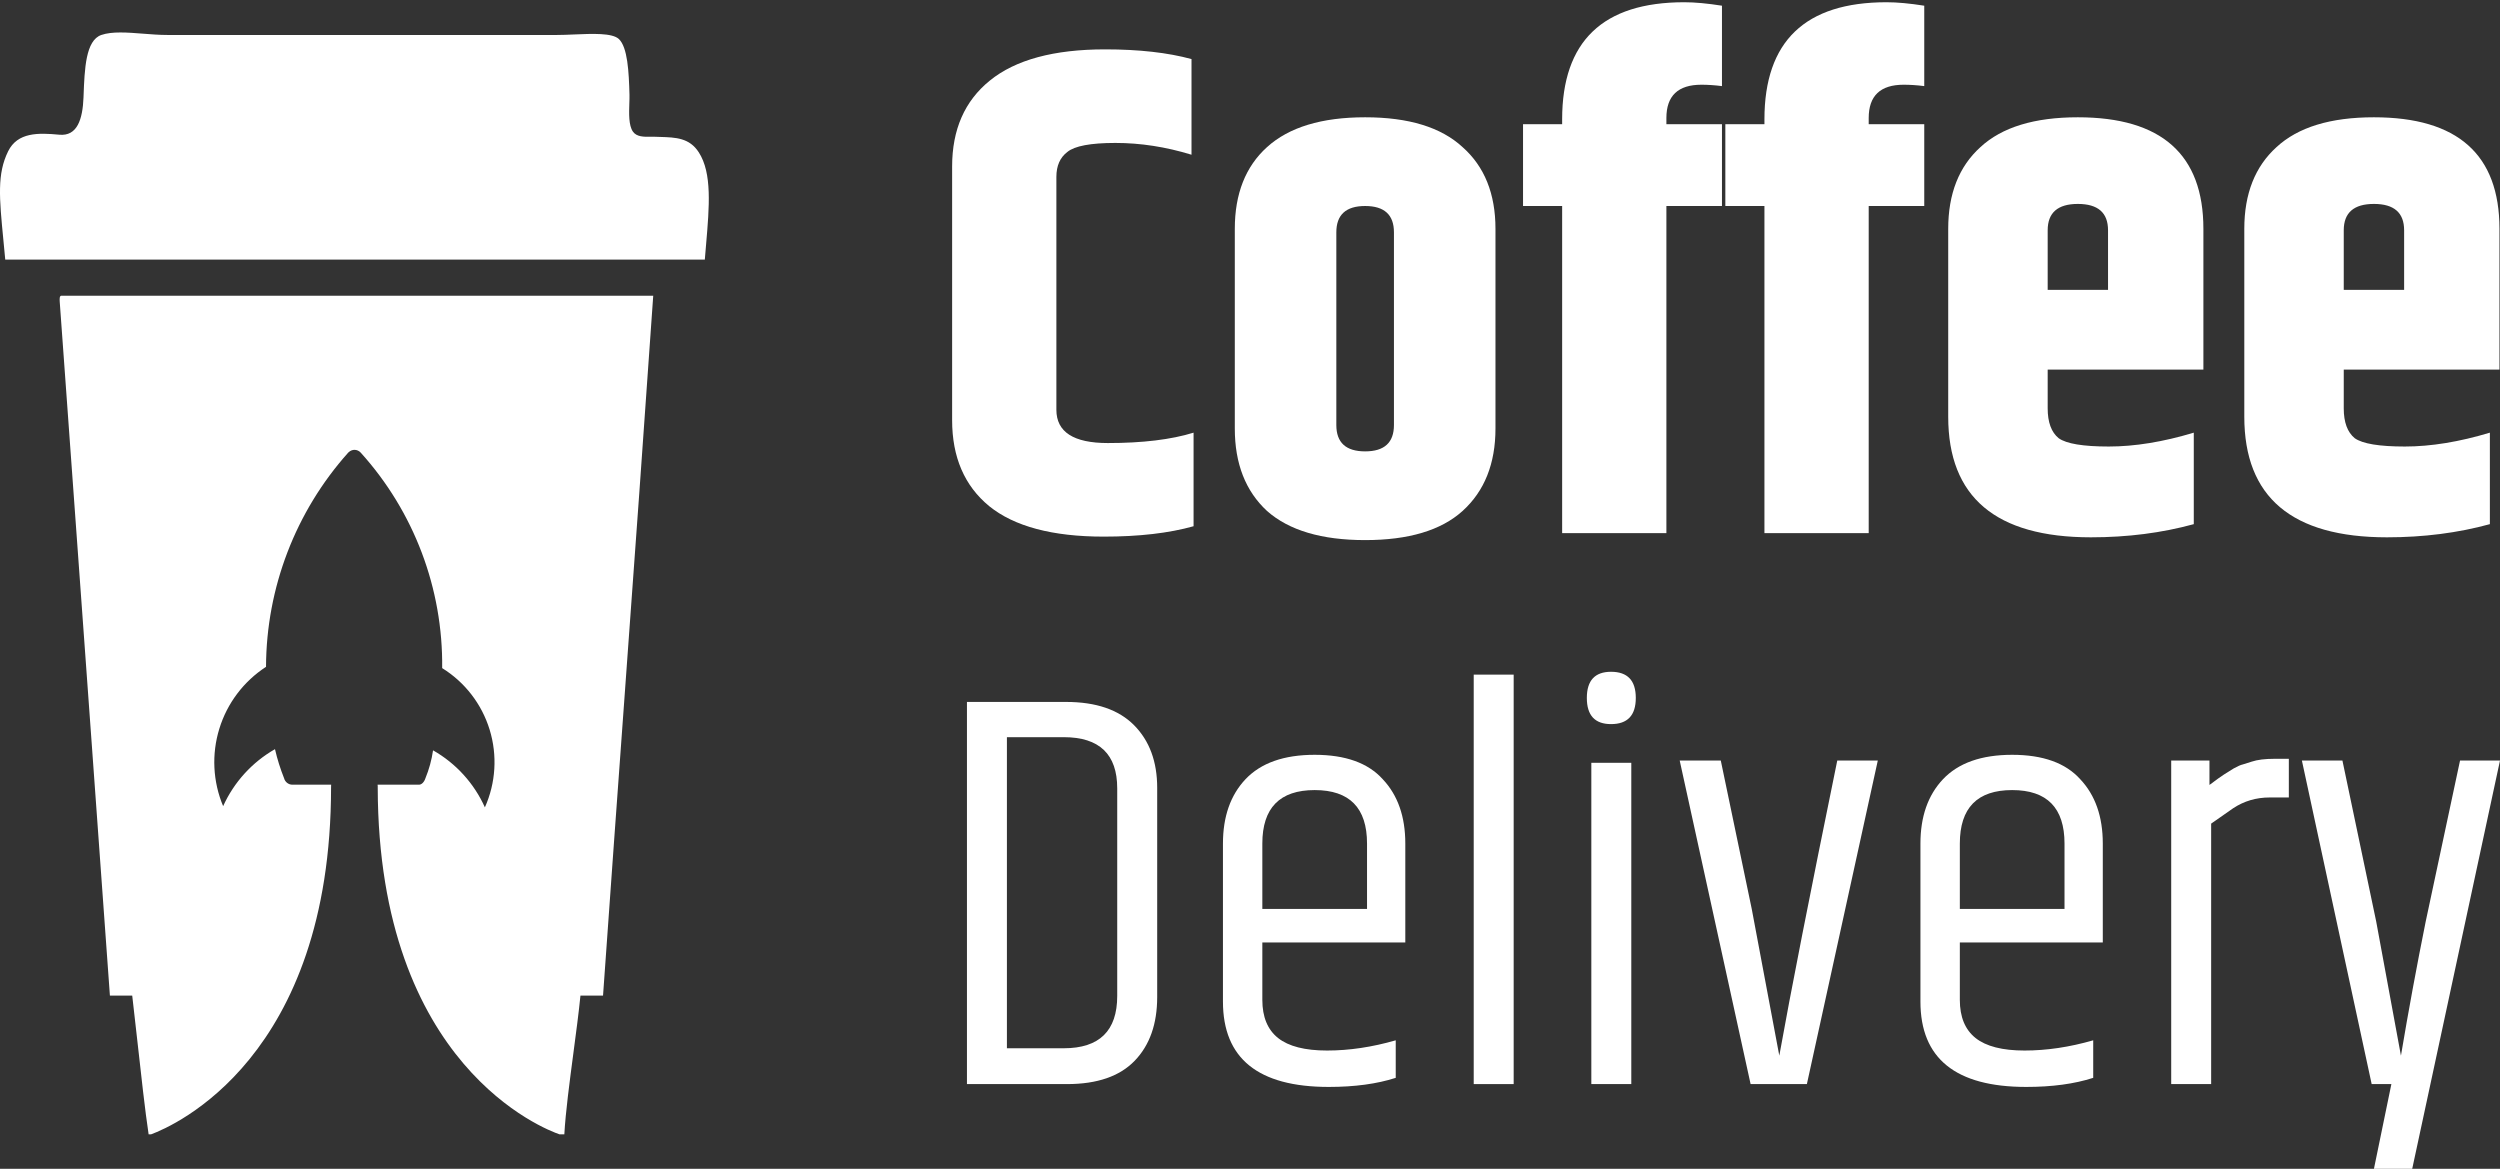 <svg width="154" height="72" viewBox="0 0 154 72" fill="none" xmlns="http://www.w3.org/2000/svg">
<rect x="0" y="0" width="154" height="72" fill="#333333" stroke="none"/>
<path d="M43.046 9.384C42.47 8.49 41.627 8.465 40.668 8.435C40.559 8.432 40.449 8.429 40.337 8.424C40.252 8.42 40.159 8.422 40.061 8.423C39.672 8.43 39.216 8.437 38.987 8.106C38.721 7.722 38.746 6.98 38.767 6.367C38.774 6.174 38.78 5.993 38.776 5.841C38.739 4.418 38.661 2.907 38.119 2.401C37.71 2.022 36.486 2.075 35.358 2.123C34.992 2.139 34.636 2.154 34.321 2.154H10.302C9.819 2.154 9.312 2.114 8.814 2.075C7.843 1.999 6.906 1.925 6.241 2.154C5.275 2.488 5.21 4.244 5.148 5.897L5.145 5.986C5.093 7.351 4.759 8.404 3.652 8.298C2.365 8.177 1.083 8.139 0.501 9.319C-0.186 10.715 -0.045 12.176 0.209 14.794C0.246 15.168 0.284 15.566 0.323 15.99H43.417C43.442 15.68 43.468 15.374 43.494 15.073C43.696 12.717 43.872 10.665 43.046 9.384Z" fill="white"/>
<path fill-rule="evenodd" clip-rule="evenodd" d="M3.679 18.586C4.352 27.811 5.018 37.046 5.684 46.282L5.684 46.287C6.045 51.302 6.407 56.316 6.77 61.329H8.145C8.238 62.114 8.346 63.083 8.459 64.104C8.688 66.177 8.942 68.468 9.155 69.875H9.307C10.707 69.356 20.39 65.165 20.394 48.479C20.392 48.432 20.394 48.384 20.399 48.337H18.007C17.891 48.336 17.779 48.297 17.687 48.225C17.596 48.154 17.53 48.055 17.501 47.943C17.268 47.36 17.08 46.76 16.939 46.148C15.531 46.952 14.414 48.181 13.745 49.659C13.111 48.146 13.027 46.457 13.511 44.888C13.993 43.319 15.012 41.97 16.387 41.077C16.405 36.208 18.205 31.514 21.447 27.885L21.498 27.84C21.592 27.757 21.713 27.711 21.838 27.71C21.91 27.711 21.982 27.726 22.048 27.756C22.114 27.786 22.174 27.83 22.223 27.885C25.503 31.519 27.294 36.258 27.238 41.156C28.639 42.024 29.678 43.372 30.162 44.95C30.646 46.527 30.542 48.226 29.869 49.733C29.204 48.252 28.086 47.022 26.676 46.221C26.59 46.814 26.431 47.394 26.203 47.949C26.125 48.185 25.967 48.337 25.81 48.337H23.259C23.263 48.365 23.266 48.394 23.267 48.422L23.268 48.429V48.443C23.269 48.467 23.269 48.492 23.268 48.516C23.303 65.681 33.598 69.577 34.466 69.875H34.763C34.838 68.523 35.085 66.657 35.325 64.839C35.491 63.586 35.654 62.354 35.756 61.329H37.147C37.592 55.015 38.05 48.718 38.508 42.422L38.508 42.418L38.508 42.416C39.094 34.362 39.68 26.308 40.239 18.216H3.768C3.663 18.236 3.67 18.41 3.679 18.586ZM21.838 27.71L21.835 27.71H21.841L21.838 27.71Z" fill="white"/>
<path d="M58.651 10.257C58.651 7.98 59.425 6.215 60.975 4.963C62.552 3.682 64.919 3.041 68.073 3.041C70.158 3.041 71.933 3.24 73.397 3.639V9.531C71.82 9.047 70.257 8.805 68.707 8.805C67.186 8.805 66.2 8.99 65.75 9.36C65.299 9.702 65.073 10.214 65.073 10.897V25.243C65.073 26.609 66.13 27.292 68.243 27.292C70.383 27.292 72.144 27.079 73.524 26.652V32.416C72.003 32.843 70.158 33.056 67.989 33.056C64.834 33.056 62.482 32.43 60.933 31.178C59.411 29.925 58.651 28.16 58.651 25.883V10.257Z" fill="white"/>
<path d="M85.867 14.313C85.867 13.231 85.276 12.69 84.092 12.69C82.909 12.69 82.318 13.231 82.318 14.313V26.182C82.318 27.264 82.909 27.805 84.092 27.805C85.276 27.805 85.867 27.264 85.867 26.182V14.313ZM76.064 14.099C76.064 11.936 76.726 10.257 78.05 9.061C79.402 7.837 81.416 7.225 84.092 7.225C86.769 7.225 88.769 7.837 90.093 9.061C91.445 10.257 92.121 11.936 92.121 14.099V26.396C92.121 28.559 91.445 30.253 90.093 31.477C88.769 32.672 86.769 33.27 84.092 33.27C81.416 33.27 79.402 32.672 78.05 31.477C76.726 30.253 76.064 28.559 76.064 26.396V14.099Z" fill="white"/>
<path d="M96.228 7.353C96.228 2.543 98.735 0.138 103.749 0.138C104.397 0.138 105.171 0.209 106.073 0.351V5.304C105.622 5.247 105.2 5.219 104.805 5.219C103.369 5.219 102.65 5.902 102.65 7.268V7.652H106.073V12.69H102.65V32.843H96.228V12.69H93.819V7.652H96.228V7.353Z" fill="white"/>
<path d="M108.689 7.353C108.689 2.543 111.196 0.138 116.21 0.138C116.858 0.138 117.633 0.209 118.534 0.351V5.304C118.084 5.247 117.661 5.219 117.267 5.219C115.83 5.219 115.112 5.902 115.112 7.268V7.652H118.534V12.69H115.112V32.843H108.689V12.69H106.281V7.652H108.689V7.353Z" fill="white"/>
<path d="M120.01 25.67V14.099C120.01 11.936 120.672 10.257 121.996 9.061C123.32 7.837 125.32 7.225 127.996 7.225C133.151 7.225 135.729 9.517 135.729 14.099V22.767H126.137V25.157C126.137 26.011 126.362 26.623 126.813 26.993C127.292 27.335 128.32 27.506 129.897 27.506C131.503 27.506 133.25 27.221 135.137 26.652V32.288C133.165 32.828 131.052 33.099 128.799 33.099C122.94 33.099 120.01 30.623 120.01 25.67ZM126.137 17.857H129.855V14.185C129.855 13.103 129.236 12.562 127.996 12.562C126.757 12.562 126.137 13.103 126.137 14.185V17.857Z" fill="white"/>
<path d="M138.249 25.67V14.099C138.249 11.936 138.911 10.257 140.235 9.061C141.559 7.837 143.559 7.225 146.235 7.225C151.39 7.225 153.967 9.517 153.967 14.099V22.767H144.375V25.157C144.375 26.011 144.601 26.623 145.051 26.993C145.53 27.335 146.559 27.506 148.136 27.506C149.742 27.506 151.488 27.221 153.376 26.652V32.288C151.404 32.828 149.291 33.099 147.037 33.099C141.178 33.099 138.249 30.623 138.249 25.67ZM144.375 17.857H148.094V14.185C148.094 13.103 147.474 12.562 146.235 12.562C144.995 12.562 144.375 13.103 144.375 14.185V17.857Z" fill="white"/>
<path d="M68.821 48.563C68.821 46.462 67.723 45.41 65.528 45.41H62.026V64.573H65.528C67.723 64.573 68.821 63.499 68.821 61.35V48.563ZM59.564 43.239H65.666C67.515 43.239 68.914 43.717 69.861 44.675C70.809 45.632 71.283 46.917 71.283 48.528V61.42C71.283 63.078 70.82 64.386 69.896 65.344C68.971 66.301 67.585 66.78 65.736 66.78H59.564V43.239Z" fill="white"/>
<path d="M75.334 61.7V51.962C75.334 50.303 75.796 48.984 76.72 48.003C77.668 46.999 79.09 46.496 80.985 46.496C82.88 46.496 84.278 46.999 85.18 48.003C86.105 48.984 86.567 50.303 86.567 51.962V58.057H77.76V61.595C77.76 62.646 78.084 63.429 78.731 63.943C79.379 64.456 80.384 64.713 81.748 64.713C83.111 64.713 84.521 64.503 85.977 64.083V66.395C84.822 66.769 83.446 66.955 81.852 66.955C77.506 66.955 75.334 65.204 75.334 61.7ZM77.76 55.99H84.209V51.962C84.209 49.766 83.134 48.669 80.985 48.669C78.835 48.669 77.76 49.766 77.76 51.962V55.99Z" fill="white"/>
<path d="M90.781 41.557H93.242V66.78H90.781V41.557Z" fill="white"/>
<path d="M99.24 44.605C98.246 44.605 97.749 44.068 97.749 42.993C97.749 41.919 98.246 41.382 99.24 41.382C100.257 41.382 100.765 41.919 100.765 42.993C100.765 44.068 100.257 44.605 99.24 44.605ZM98.026 46.987H100.488V66.78H98.026V46.987Z" fill="white"/>
<path d="M113.176 46.847H115.673L111.304 66.78H107.837L103.469 46.847H106L107.907 55.99L109.605 65.029C110.299 61.152 111.489 55.091 113.176 46.847Z" fill="white"/>
<path d="M118.299 61.7V51.962C118.299 50.303 118.761 48.984 119.685 48.003C120.633 46.999 122.055 46.496 123.95 46.496C125.845 46.496 127.244 46.999 128.145 48.003C129.07 48.984 129.532 50.303 129.532 51.962V58.057H120.726V61.595C120.726 62.646 121.049 63.429 121.696 63.943C122.344 64.456 123.349 64.713 124.713 64.713C126.076 64.713 127.486 64.503 128.942 64.083V66.395C127.787 66.769 126.411 66.955 124.817 66.955C120.471 66.955 118.299 65.204 118.299 61.7ZM120.726 55.99H127.174V51.962C127.174 49.766 126.099 48.669 123.95 48.669C121.8 48.669 120.726 49.766 120.726 51.962V55.99Z" fill="white"/>
<path d="M140.125 46.742H140.992V49.124H139.813C138.981 49.124 138.23 49.346 137.56 49.79C137.351 49.93 136.901 50.245 136.207 50.735V66.78H133.746V46.847H136.103V48.353C136.173 48.306 136.346 48.178 136.623 47.968C136.924 47.758 137.097 47.641 137.143 47.618C137.213 47.571 137.363 47.477 137.594 47.337C137.848 47.197 138.033 47.115 138.149 47.092C138.288 47.045 138.472 46.987 138.704 46.917C139.05 46.8 139.524 46.742 140.125 46.742Z" fill="white"/>
<path d="M151.539 46.847H154L148.592 72H146.234L147.309 66.78H146.095L141.796 46.847H144.293L146.373 56.761L147.898 65.029C148.36 62.273 148.869 59.517 149.424 56.761L151.539 46.847Z" fill="white"/>
</svg>
